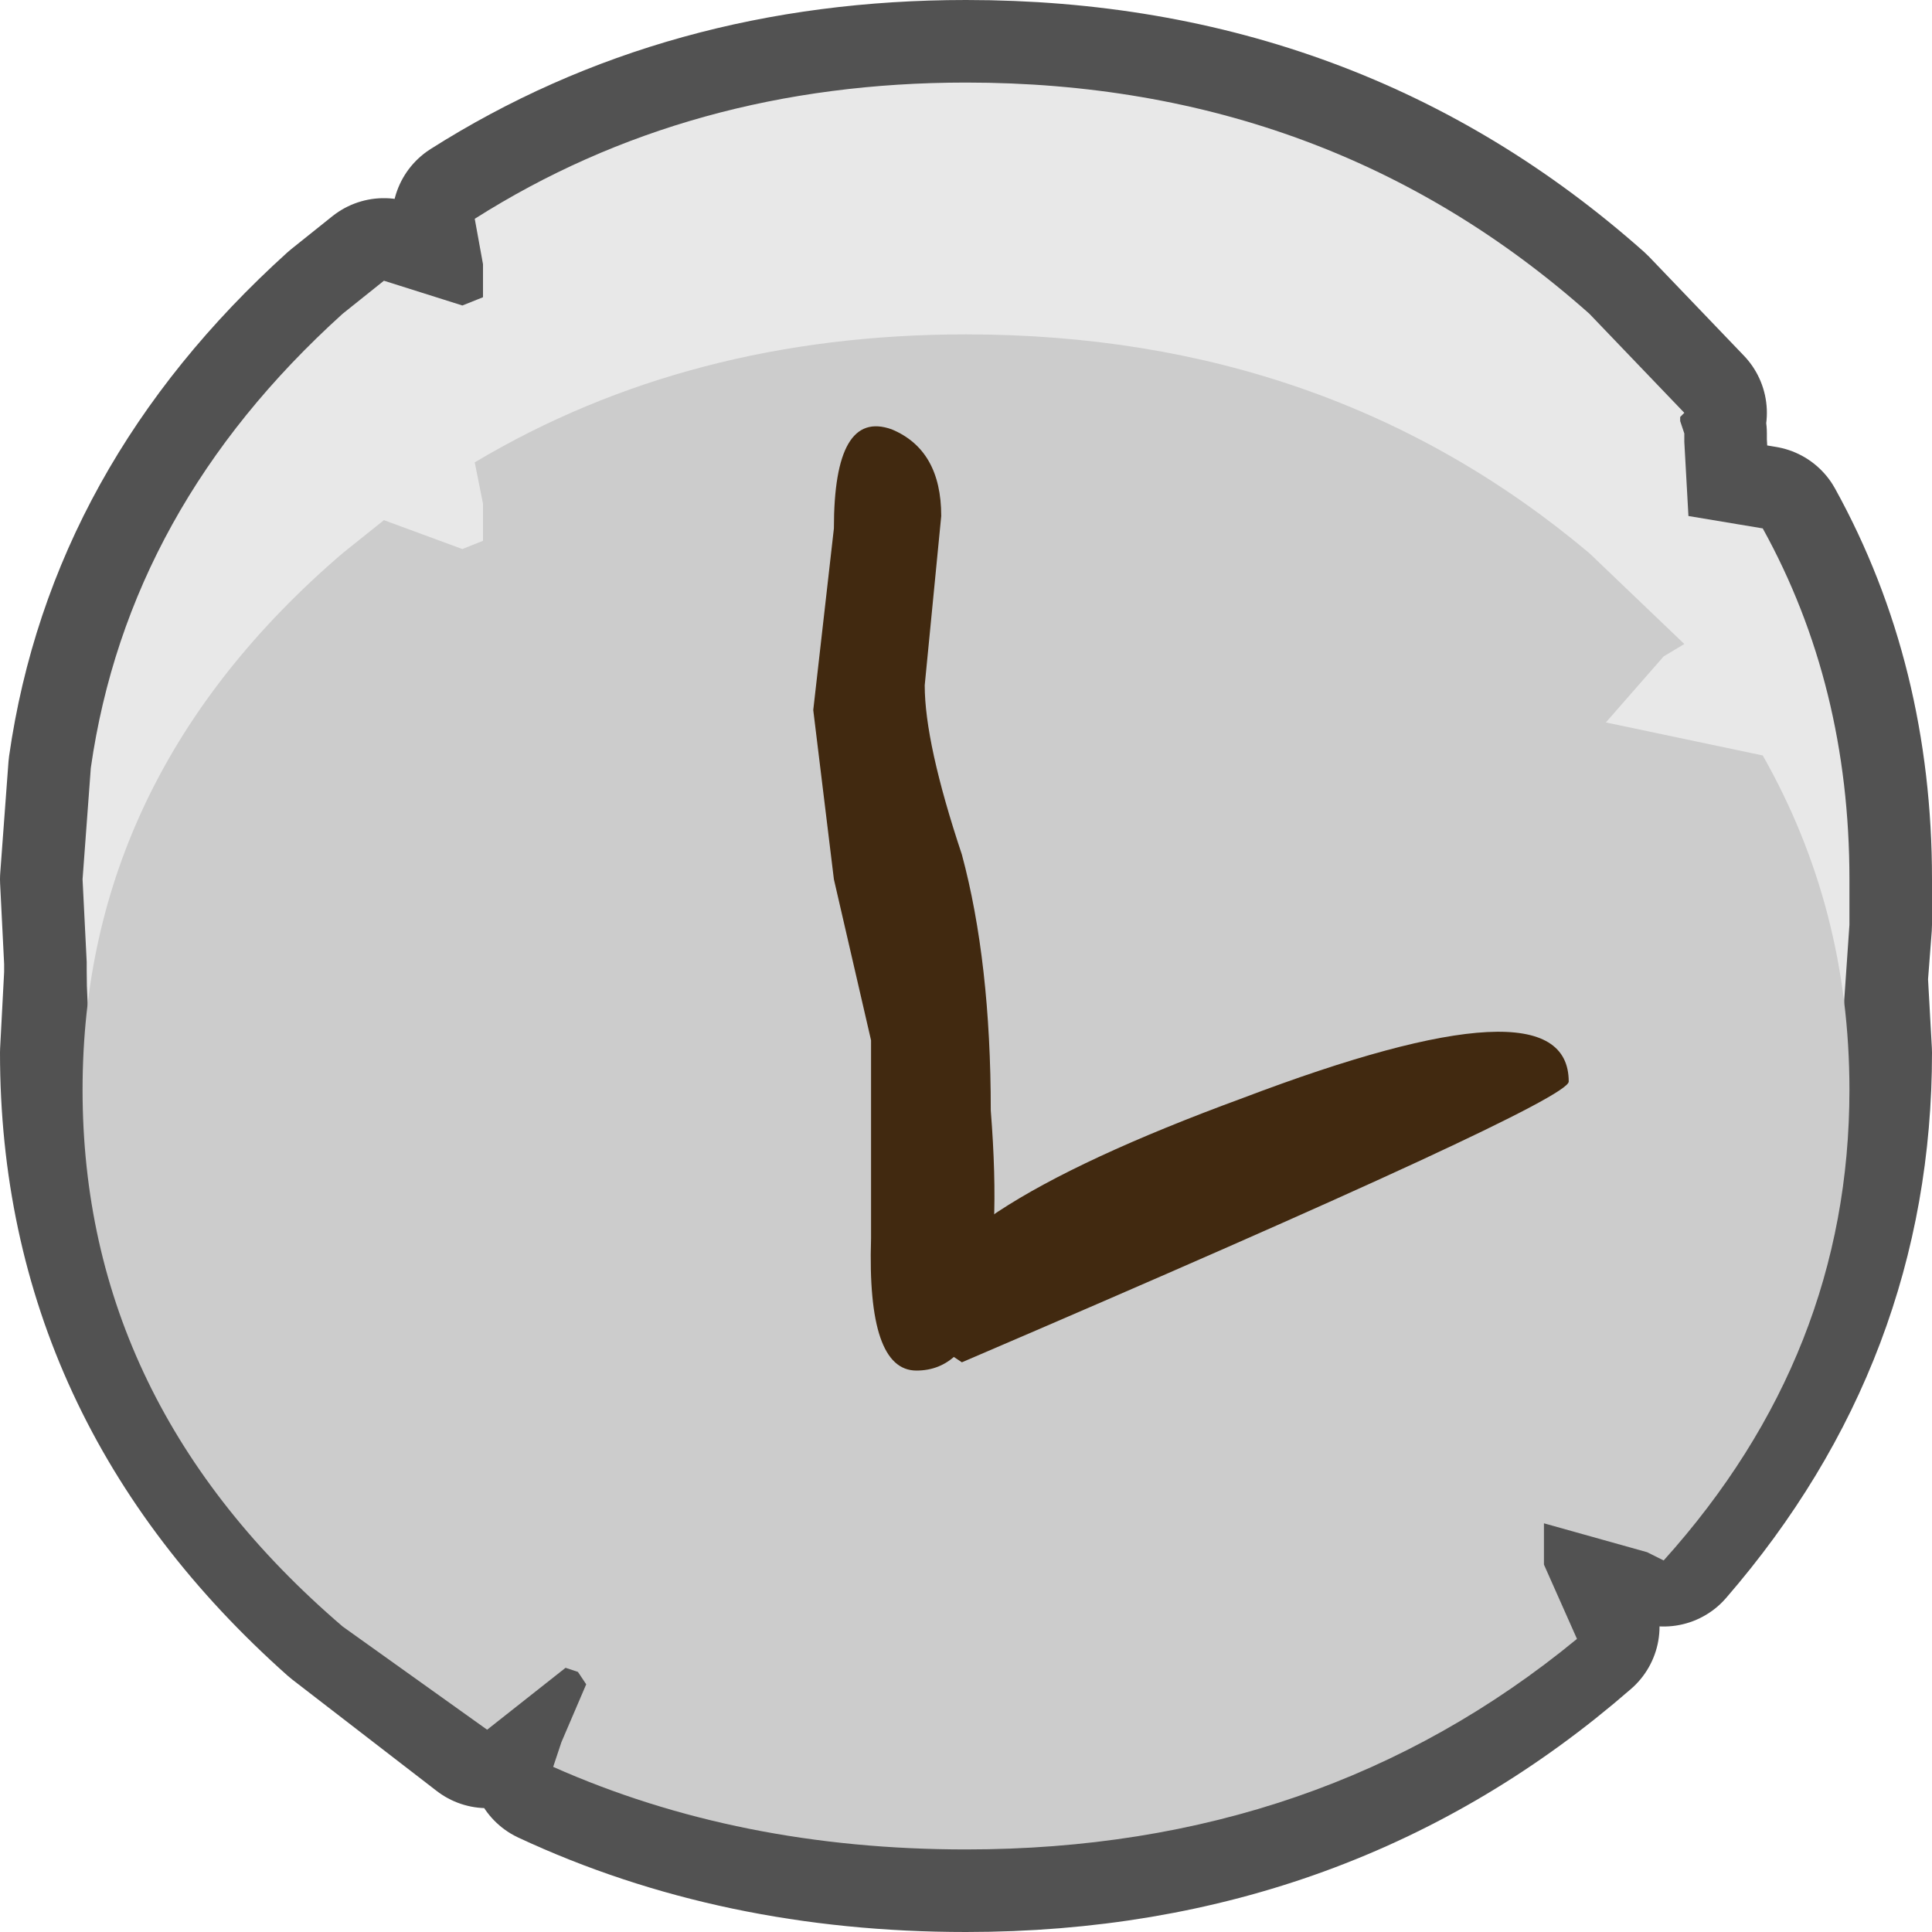 <?xml version="1.0" encoding="UTF-8" standalone="no"?>
<svg xmlns:xlink="http://www.w3.org/1999/xlink" height="23.4px" width="23.4px" xmlns="http://www.w3.org/2000/svg">
  <g transform="matrix(1.0, 0.0, 0.0, 1.0, -20.25, -10.0)">
    <path d="M40.65 15.25 L40.65 15.35 40.7 16.25 41.6 16.4 Q42.65 18.3 42.65 20.65 L42.65 20.95 42.65 21.2 42.6 21.85 42.65 22.75 Q42.65 26.1 40.4 28.7 L40.2 28.6 38.95 28.3 38.95 28.75 39.35 29.7 Q36.25 32.4 31.95 32.4 29.2 32.4 26.95 31.35 L27.05 31.05 27.35 30.3 27.25 30.15 27.1 30.1 26.15 30.9 24.4 29.55 Q21.25 26.75 21.25 22.75 L21.3 21.8 21.3 21.65 21.25 20.65 21.35 19.3 Q21.8 16.15 24.4 13.8 L24.9 13.4 25.85 13.7 26.1 13.6 26.1 13.2 26.0 12.65 Q28.6 11.0 31.95 11.0 36.35 11.0 39.5 13.8 L40.65 15.0 40.6 15.05 40.6 15.1 40.65 15.25" fill="#c89459" fill-rule="evenodd" stroke="none"/>
    <path d="M40.65 15.25 L40.65 15.35 40.7 16.25 41.6 16.4 Q42.65 18.3 42.65 20.65 L42.65 20.95 42.65 21.2 42.6 21.85 42.65 22.75 Q42.65 26.1 40.4 28.7 L40.2 28.6 38.95 28.3 38.95 28.75 39.35 29.7 Q36.25 32.4 31.95 32.4 29.2 32.4 26.95 31.35 L27.05 31.05 27.35 30.3 27.25 30.15 27.1 30.1 26.15 30.9 24.4 29.55 Q21.25 26.75 21.25 22.75 L21.3 21.8 21.3 21.65 21.25 20.65 21.35 19.3 Q21.8 16.15 24.4 13.8 L24.9 13.4 25.85 13.7 26.1 13.6 26.1 13.2 26.0 12.65 Q28.6 11.0 31.95 11.0 36.35 11.0 39.5 13.8 L40.65 15.0 40.6 15.05 40.6 15.1 40.65 15.25 Z" fill="none" stroke="#525252" stroke-linecap="round" stroke-linejoin="round" stroke-width="2.0"/>
    <path d="M40.65 15.25 L40.65 15.35 40.7 16.25 41.6 16.4 Q42.65 18.3 42.65 20.65 L42.65 20.95 42.65 21.2 42.55 22.65 42.45 22.7 42.45 22.65 Q42.0 24.8 40.4 26.65 L40.2 26.55 38.95 26.2 38.95 26.7 39.35 27.6 Q36.25 30.35 31.95 30.35 29.2 30.35 26.95 29.25 L27.05 29.0 27.35 28.25 27.25 28.1 27.1 28.05 26.15 28.85 24.4 27.5 Q22.05 25.4 21.45 22.7 21.3 22.55 21.3 21.75 L21.3 21.65 21.25 20.65 21.35 19.3 Q21.8 16.15 24.4 13.8 L24.9 13.4 25.85 13.7 26.1 13.6 26.1 13.2 26.0 12.65 Q28.6 11.0 31.95 11.0 36.35 11.0 39.5 13.8 L40.65 15.0 40.6 15.05 40.6 15.1 40.65 15.25" fill="#e8e8e8" fill-rule="evenodd" stroke="none"/>
    <path d="M42.65 23.2 Q42.65 26.4 40.4 28.9 L40.2 28.8 38.95 28.45 38.95 28.95 39.35 29.85 Q36.25 32.4 31.95 32.4 29.2 32.4 26.95 31.4 L27.05 31.1 27.35 30.4 27.25 30.25 27.1 30.2 26.15 30.95 24.4 29.7 Q21.25 27.0 21.25 23.2 21.25 19.4 24.4 16.7 L24.9 16.3 25.85 16.65 26.1 16.55 26.1 16.1 26.0 15.6 Q28.6 14.05 31.95 14.05 36.35 14.05 39.5 16.7 L40.65 17.8 40.4 17.95 39.7 18.75 41.6 19.15 Q42.65 21.0 42.65 23.2" fill="#cccccc" fill-rule="evenodd" stroke="none"/>
    <path d="M30.35 16.4 Q30.35 14.95 31.05 15.2 31.65 15.45 31.65 16.25 L31.45 18.3 Q31.45 19.0 31.9 20.35 32.25 21.65 32.25 23.45 32.5 26.6 31.35 26.6 30.75 26.6 30.8 25.0 L30.8 22.6 30.35 20.65 30.1 18.6 30.35 16.4" fill="#412910" fill-rule="evenodd" stroke="none"/>
    <path d="M31.9 26.5 L31.45 26.2 31.35 25.9 Q31.35 24.75 35.3 23.3 39.25 21.8 39.25 23.1 39.25 23.35 31.9 26.5" fill="#412910" fill-rule="evenodd" stroke="none"/>
  </g>
</svg>

